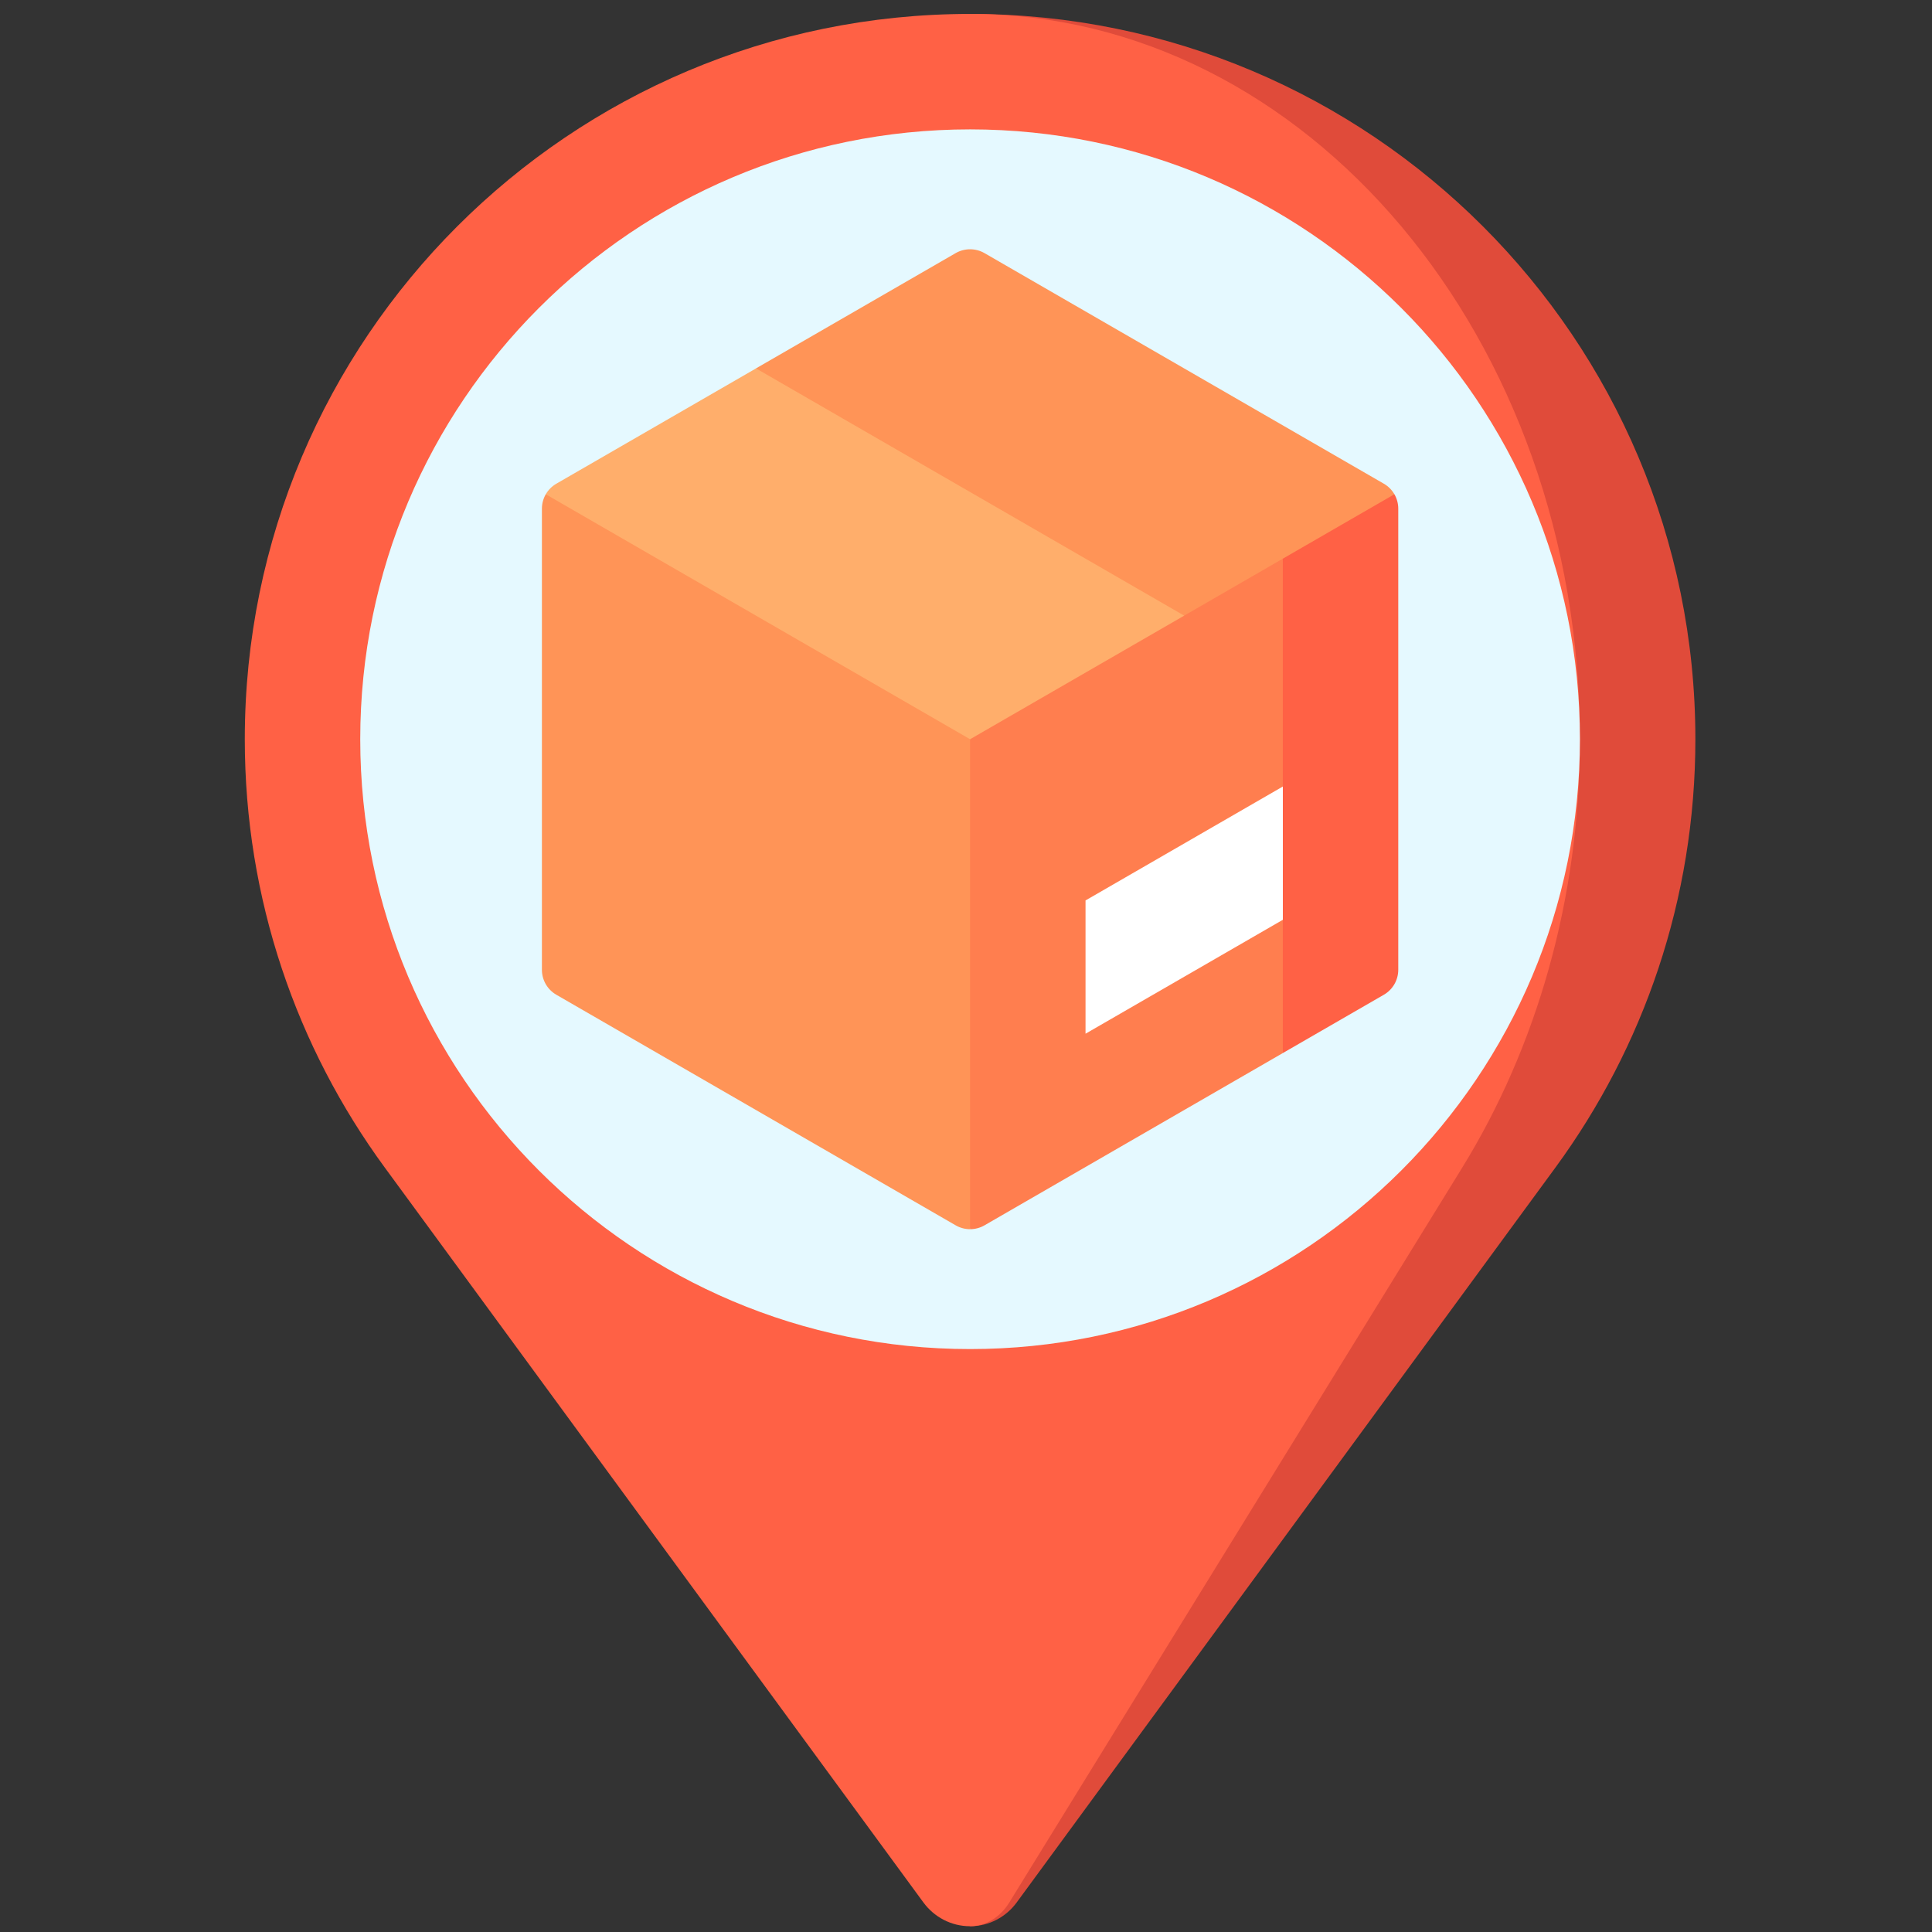 <svg width="61" height="61" viewBox="0 0 61 61" fill="none" xmlns="http://www.w3.org/2000/svg">
<rect x="0" y="0" width="61" height="61" fill="#333333" stroke="none"/>
<g clip-path="url(#clip0_229:13010)">
<path d="M30.629 0.44V60.818C31.232 60.818 31.765 60.523 32.097 60.072C32.1 60.072 49.11 36.864 49.11 36.864C51.887 33.074 53.529 28.399 53.529 23.34C53.529 10.693 43.276 0.44 30.629 0.44Z" fill="#E04B3A"/>
<path d="M30.629 0.44C17.982 0.44 7.729 10.693 7.729 23.34C7.729 28.399 9.371 33.074 12.149 36.864C12.148 36.864 29.159 60.072 29.159 60.072C29.493 60.523 30.026 60.818 30.629 60.818C31.137 60.818 31.585 60.523 31.864 60.072C31.866 60.072 46.169 36.864 46.169 36.864C48.504 33.074 49.884 28.399 49.884 23.34C49.884 10.693 41.264 0.44 30.629 0.44Z" fill="#FF6145"/>
<path d="M30.629 42.595C41.264 42.595 49.884 33.974 49.884 23.34C49.884 12.706 41.264 4.085 30.629 4.085C19.995 4.085 11.374 12.706 11.374 23.34C11.374 33.974 19.995 42.595 30.629 42.595Z" fill="#E5F9FF"/>
<path d="M17.232 15.605C17.154 15.742 17.11 15.898 17.11 16.061V30.619C17.11 30.945 17.284 31.245 17.566 31.408L30.174 38.688C30.314 38.769 30.472 38.81 30.629 38.81L40.503 15.535L17.232 15.605Z" fill="#FF9457"/>
<path d="M44.026 15.605L30.628 15.535L40.503 33.249L43.692 31.408C43.974 31.245 44.148 30.945 44.148 30.619V16.061C44.148 15.898 44.105 15.742 44.026 15.605Z" fill="#FF6145"/>
<path d="M40.503 17.639L30.629 15.535V38.81C30.786 38.81 30.944 38.769 31.084 38.688L40.503 33.249V29.041L38.681 26.937L40.503 24.833V17.639Z" fill="#FF7E4F"/>
<path d="M40.504 24.833L34.274 28.43V32.638L40.504 29.041V24.833Z" fill="white"/>
<path d="M43.692 15.272L31.084 7.992C30.803 7.83 30.455 7.83 30.173 7.992L23.87 11.631L25.692 19.438H37.388L44.026 15.605C43.947 15.469 43.833 15.353 43.692 15.272Z" fill="#FF9457"/>
<path d="M23.87 11.632L17.566 15.272C17.425 15.353 17.311 15.469 17.232 15.606L30.629 23.34L37.389 19.438L23.87 11.632Z" fill="#FFAE6B"/>
</g>
<defs>
<clipPath id="clip0_229:13010">
<rect width="60.377" height="60.377" fill="white" transform="translate(0.44 0.44)"/>
</clipPath>
</defs>
</svg>

